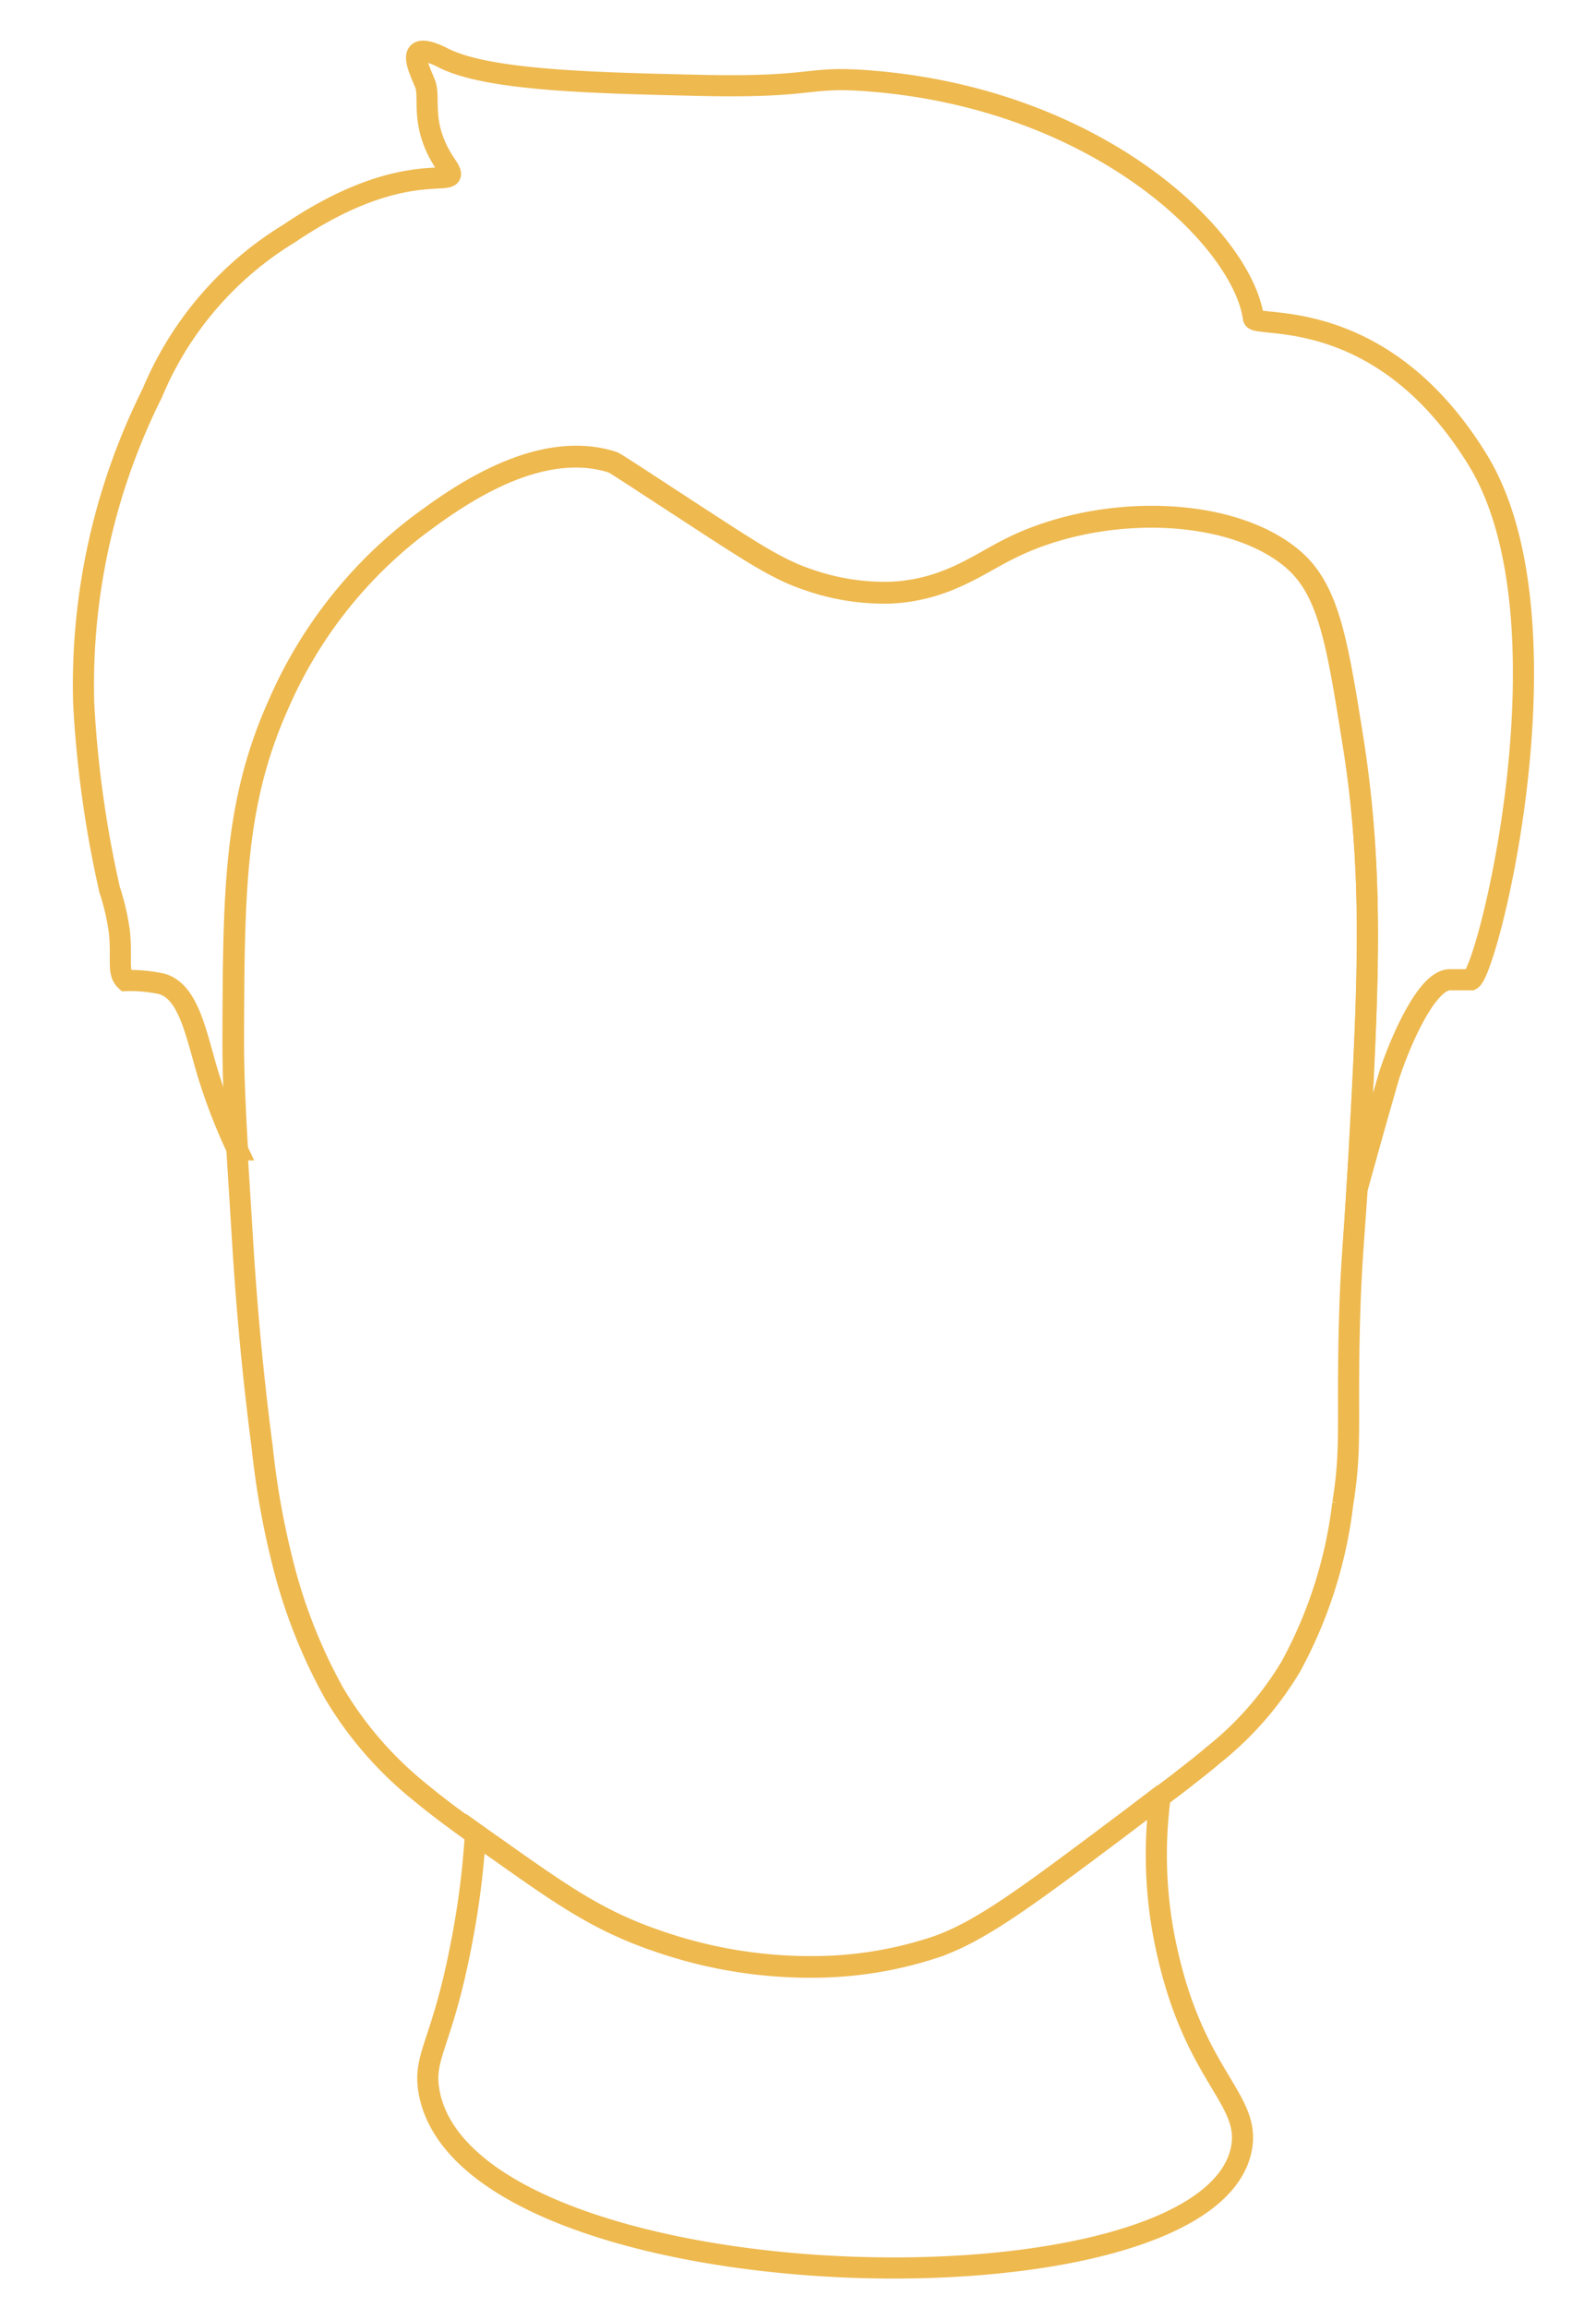 <svg id="Layer_1" data-name="Layer 1" xmlns="http://www.w3.org/2000/svg" viewBox="0 0 151.2 218.52"><path d="M128.77,109.24c-.08,1.3-.15,2.42-.21,3.43-.35,5.35-.58,7.22-.73,13-.22,9.24.23,11.4-.62,16.69a42.74,42.74,0,0,1-4.94,15.46,31.16,31.16,0,0,1-7.38,8.39c-.62.53-1.29,1.07-2,1.62-.92.73-1.9,1.49-3,2.29s-2.4,1.82-3.75,2.84c-8.92,6.69-13.36,10-17.63,11.44a37,37,0,0,1-10.14,1.82,44.15,44.15,0,0,1-16.13-2.44c-5.6-1.91-9.12-4.41-15.13-8.66l-1.08-.75-.81-.58-.21-.15c-1.85-1.33-3.58-2.6-5.18-3.93a34.88,34.88,0,0,1-8.19-9.42,50.53,50.53,0,0,1-4.94-12.67,76.82,76.82,0,0,1-1.85-10.51c-1.13-8.63-1.61-15.49-1.86-19.47-.21-3.44-.39-6.28-.54-8.7-.27-4.55-.38-7.64-.38-10.47.05-14,.07-22.37,4.32-31.82a42.66,42.66,0,0,1,13-16.69c3.41-2.55,11.31-8.44,18.54-6.19.33.11.29.11,8.67,5.57,4.77,3.1,7.2,4.67,9.89,5.56a21.71,21.71,0,0,0,8,1.24c5-.28,8-2.58,10.83-4,8.4-4.37,20.76-4.3,26.88.62,3.56,2.84,4.38,7.6,5.88,17C130.19,82.47,129.65,93,128.77,109.24Z" fill="none" stroke="#eeb94f" stroke-miterlimit="10" stroke-width="2"/><path d="M139.37,92.76h-2.06c-2.5.1-5.29,7.62-5.77,9.27-1.35,4.65-2.29,8.11-3,10.64.06-1,.13-2.13.21-3.43.88-16.2,1.42-26.77-.62-39.55-1.5-9.4-2.32-14.16-5.88-17-6.12-4.92-18.48-5-26.88-.62-2.79,1.44-5.85,3.74-10.83,4a21.71,21.71,0,0,1-8-1.24c-2.69-.89-5.12-2.46-9.89-5.56-8.38-5.46-8.34-5.46-8.67-5.57-7.23-2.25-15.13,3.64-18.54,6.19a42.66,42.66,0,0,0-13,16.69c-4.25,9.45-4.27,17.83-4.32,31.82,0,2.83.11,5.92.38,10.47a52.79,52.79,0,0,1-2.85-7.37c-1.06-3.54-1.77-7.65-4.34-8.35a13.9,13.9,0,0,0-3.39-.31c-.84-.76-.34-2-.61-4.63a22.81,22.81,0,0,0-.93-4A104.58,104.58,0,0,1,7.93,66.6a61.73,61.73,0,0,1,6.49-29.37,32.17,32.17,0,0,1,13-15.14c11.83-8,16.83-3.53,14.83-6.49-2.58-3.81-1.4-6.36-2-7.73-.46-1.11-1.09-2.43-.62-2.88s2,.3,2.37.5c4.21,2.13,14.17,2.36,24.21,2.59,11.27.26,10-.92,16.27-.41,21.73,1.74,35.23,15,36.27,22.46.15,1,12.08-1.48,21.23,13.39C149.29,58.63,141,91.86,139.37,92.76Z" fill="none" stroke="#eeb94f" stroke-miterlimit="10" stroke-width="2"/><path d="M117.6,203.47c-3.35,16.68-73.29,14.78-76.95-5.42-.61-3.41,1.18-4.39,3-13.74a78.56,78.56,0,0,0,1.39-10.72l.21.15.81.58,1.08.75c6,4.25,9.53,6.75,15.13,8.66a44.15,44.15,0,0,0,16.13,2.44,37,37,0,0,0,10.14-1.82c4.27-1.42,8.71-4.75,17.63-11.44,1.35-1,2.6-1.95,3.75-2.84a41.45,41.45,0,0,0,.72,15C113.33,196.79,118.54,198.76,117.6,203.47Z" fill="none" stroke="#eeb94f" stroke-miterlimit="10" stroke-width="2"/></svg>